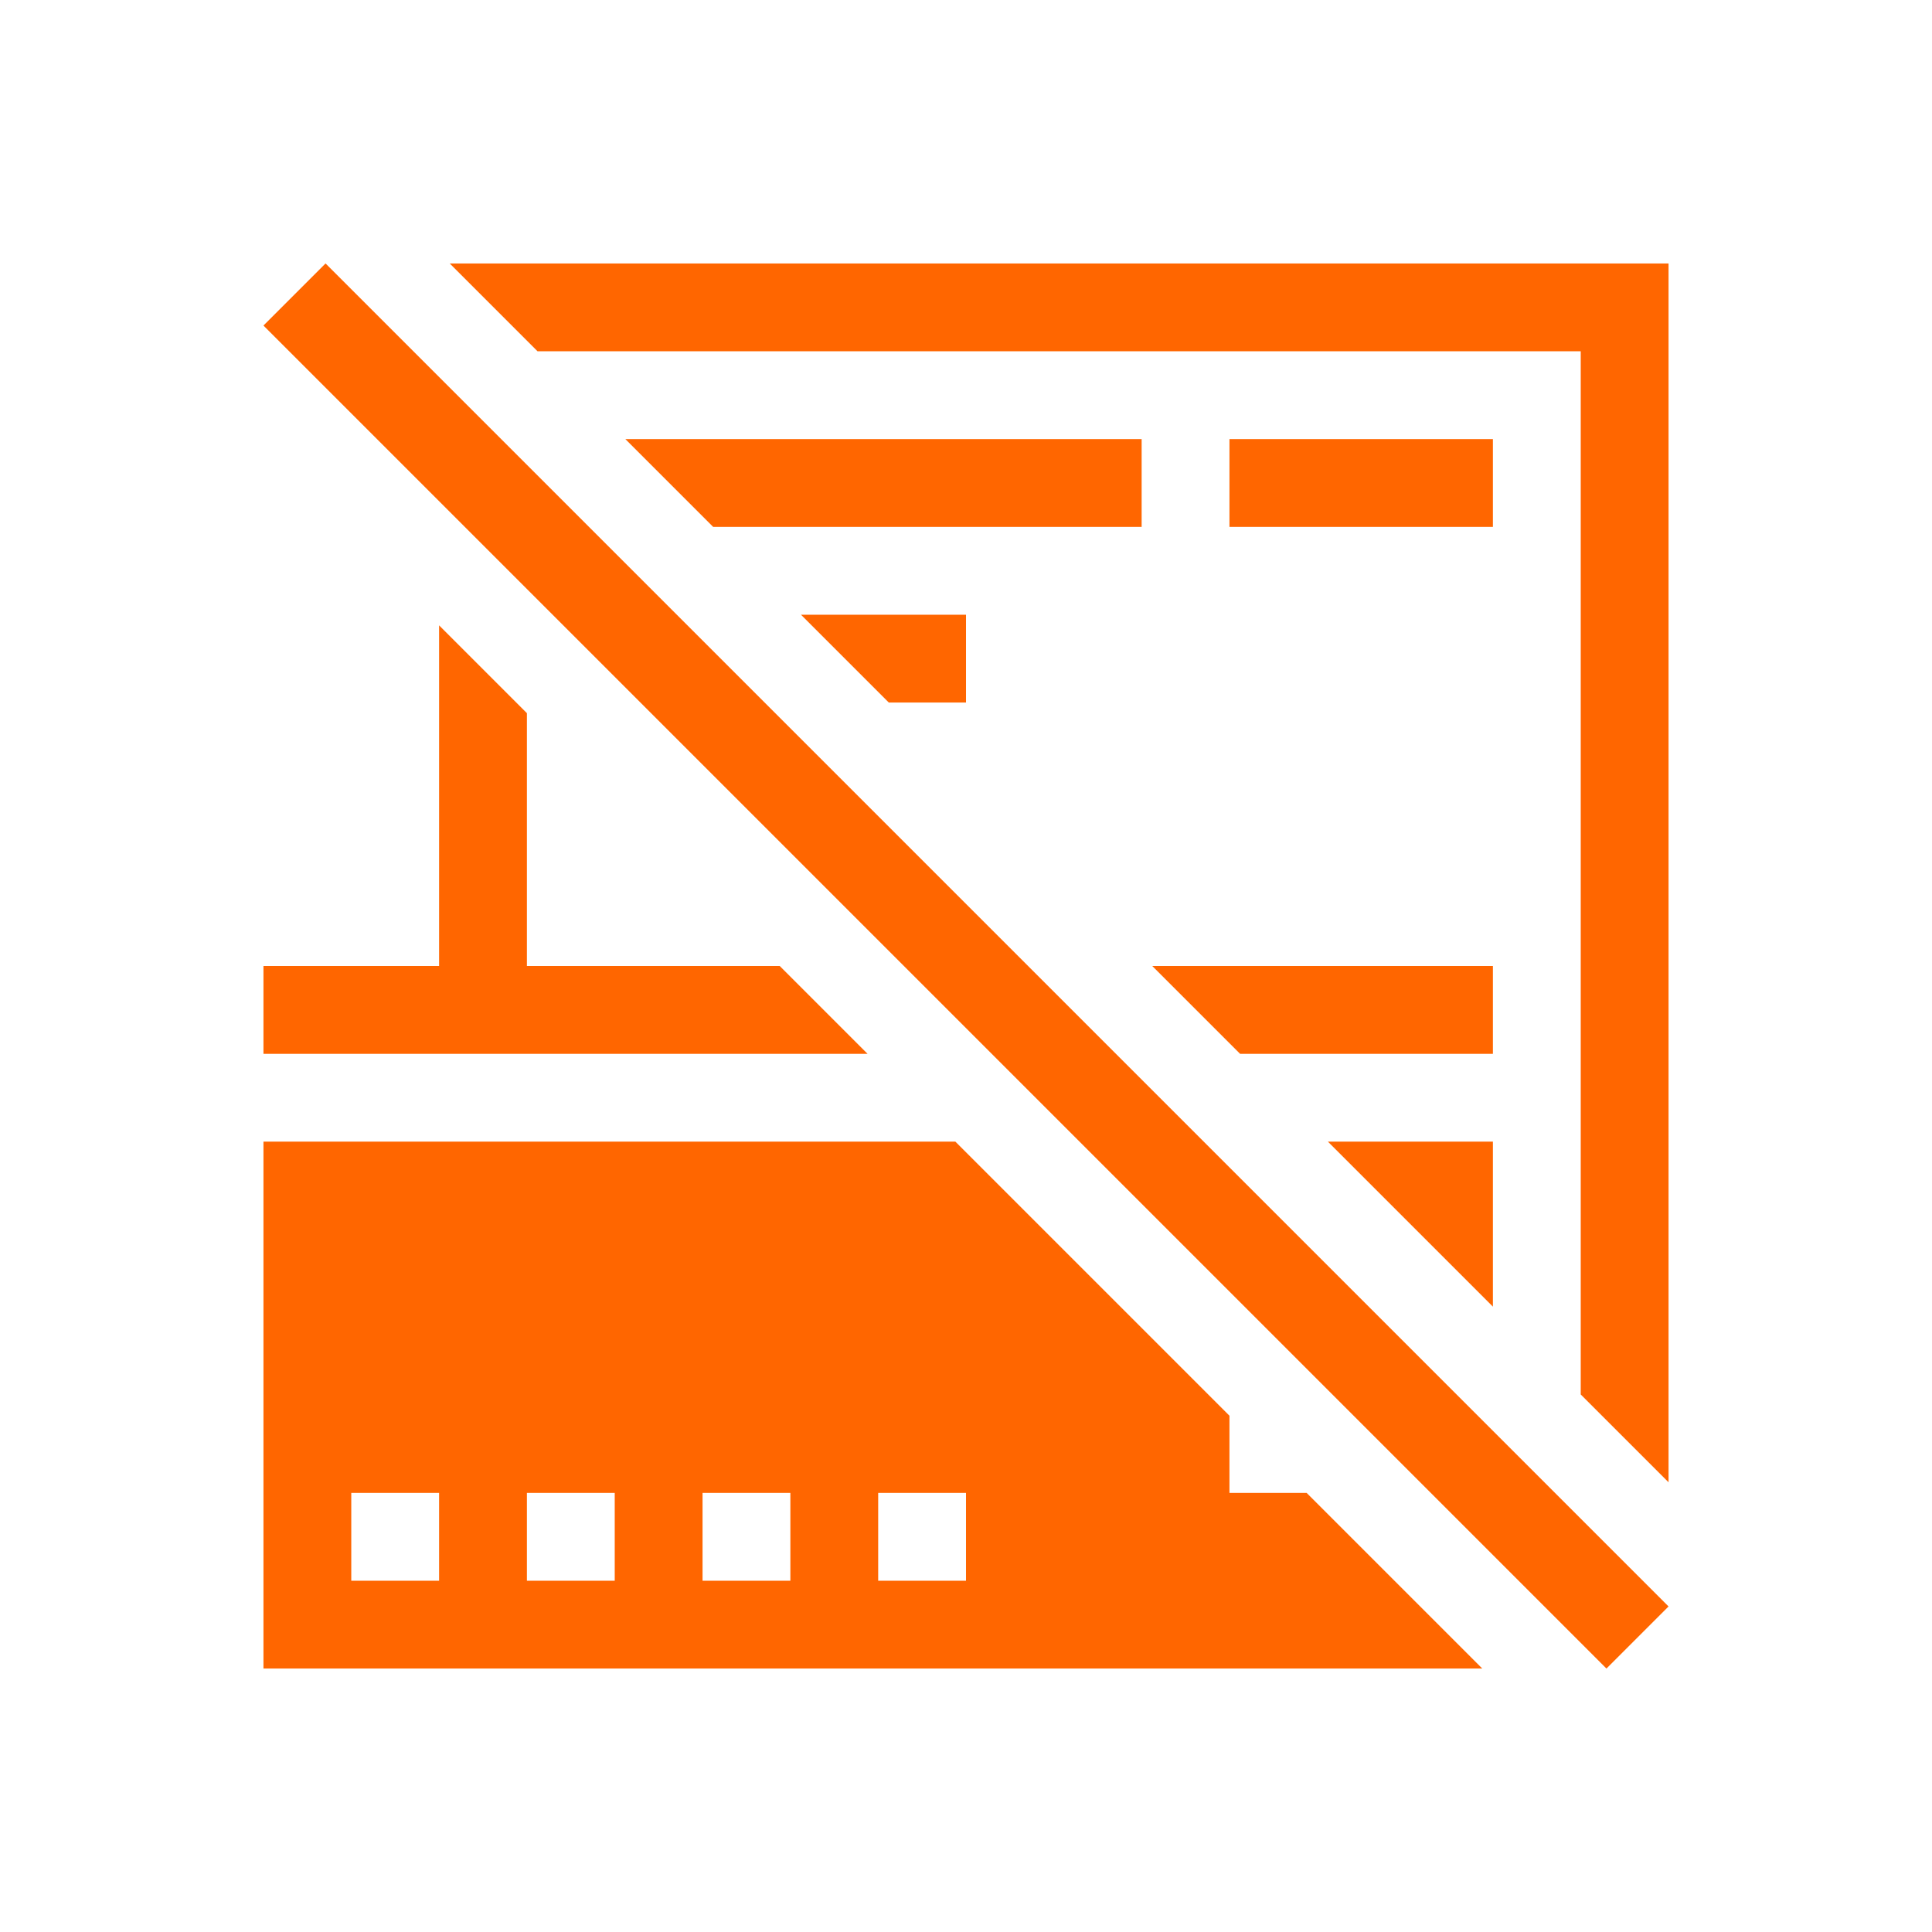 <svg viewBox="0 0 22 22" xmlns="http://www.w3.org/2000/svg">
    <style type="text/css" id="current-color-scheme">
        .ColorScheme-Text {
            color:#232629;
        }
        .ColorScheme-NegativeText {
            color:#da4453;
        }
    </style>
<path
    d="m5.121 3 1 1h11.879v11.879l1 1v-13.879h-13.879zm2 2 1 1h4.879v-1h-5.879zm2 2 1 1h0.879v-1h-1.879zm-4.121 0.121v3.879h-2v1h6.879l-1-1h-2.879v-2.879l-1-1zm8.121 3.879 1 1h2.879v-1h-3.879zm-10.121 2v6h13.879l-2-2h-0.879v-0.879l-3.121-3.121h-7.879zm12.121 0 1.879 1.879v-1.879h-1.879zm-11.121 4h1v1h-1v-1zm2 0h1v1h-1v-1zm2 0h1v1h-1v-1zm2 0h1v1h-1v-1z"
    style="fill:#ff6600; fill-opacity:1; stroke:none"
    class="ColorScheme-Text"
    />
<path
    d="M 3.707 3 L 3 3.707 L 18.293 19 L 19 18.293 L 3.707 3 z M 14 5 L 14 6 L 17 6 L 17 5 L 14 5 z "
    style="fill:#ff6600; fill-opacity:1; stroke:none"
    class="ColorScheme-NegativeText"
    />
</svg>
